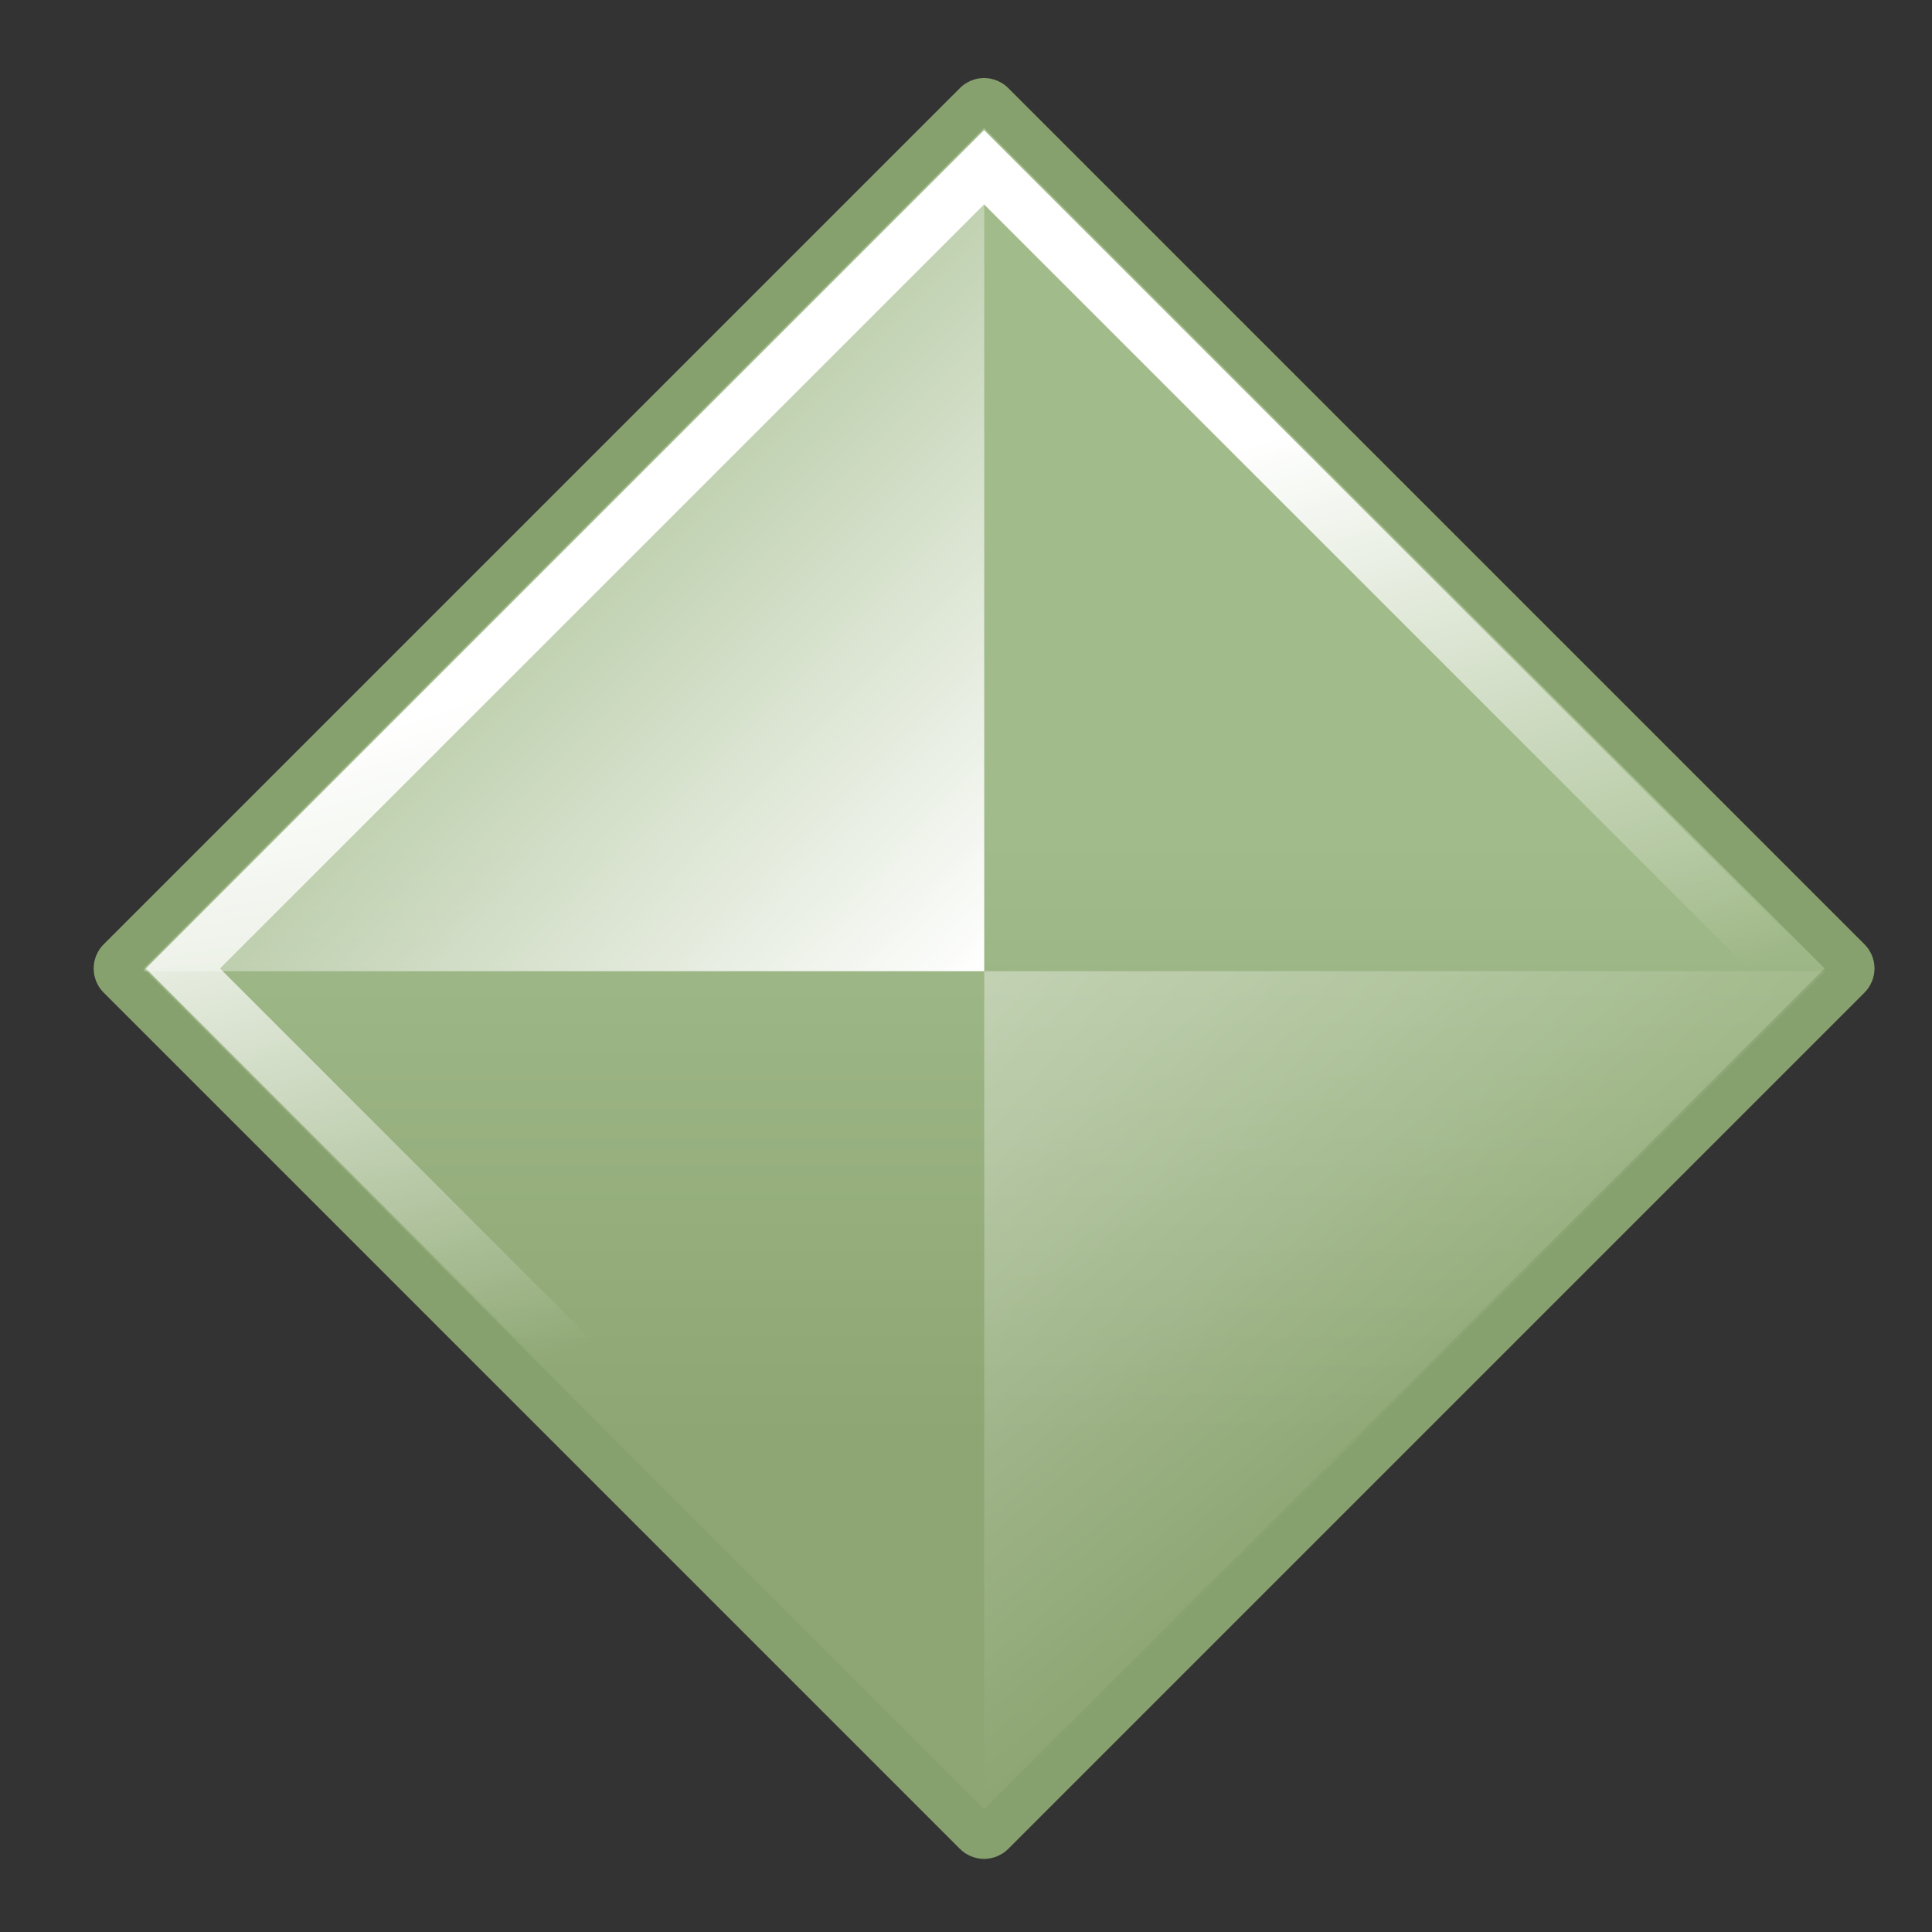 <?xml version="1.0" encoding="UTF-8" standalone="no"?>
<!-- Created with Inkscape (http://www.inkscape.org/) -->
<svg
   xmlns:dc="http://purl.org/dc/elements/1.1/"
   xmlns:cc="http://web.resource.org/cc/"
   xmlns:rdf="http://www.w3.org/1999/02/22-rdf-syntax-ns#"
   xmlns:svg="http://www.w3.org/2000/svg"
   xmlns="http://www.w3.org/2000/svg"
   xmlns:xlink="http://www.w3.org/1999/xlink"
   xmlns:sodipodi="http://inkscape.sourceforge.net/DTD/sodipodi-0.dtd"
   xmlns:inkscape="http://www.inkscape.org/namespaces/inkscape"
   width="128px"
   height="128px"
   id="svg2"
   sodipodi:version="0.32"
   inkscape:version="0.42.2"
   sodipodi:docbase="/home/silvestre/Desktop/Nuovo!/scalable/apps"
   sodipodi:docname="gnome-stones.svg">
  <rect width="100%" height="100%" fill="#333333" stroke="none"/>
  <defs
     id="defs4">
    <linearGradient
       inkscape:collect="always"
       id="linearGradient5544">
      <stop
         style="stop-color:#8da673;stop-opacity:1"
         offset="0"
         id="stop5546" />
      <stop
         style="stop-color:#a2bb8b;stop-opacity:1"
         offset="1"
         id="stop5548" />
    </linearGradient>
    <linearGradient
       inkscape:collect="always"
       id="linearGradient5535">
      <stop
         style="stop-color:#ffffff;stop-opacity:1;"
         offset="0"
         id="stop5537" />
      <stop
         style="stop-color:#ffffff;stop-opacity:0;"
         offset="1"
         id="stop5539" />
    </linearGradient>
    <linearGradient
       inkscape:collect="always"
       id="linearGradient4795">
      <stop
         style="stop-color:#ffffff;stop-opacity:1;"
         offset="0"
         id="stop4797" />
      <stop
         style="stop-color:#ffffff;stop-opacity:0;"
         offset="1"
         id="stop4799" />
    </linearGradient>
    <linearGradient
       inkscape:collect="always"
       id="linearGradient2081">
      <stop
         style="stop-color:#ffffff;stop-opacity:1;"
         offset="0"
         id="stop2083" />
      <stop
         style="stop-color:#ffffff;stop-opacity:0;"
         offset="1"
         id="stop2085" />
    </linearGradient>
    <linearGradient
       inkscape:collect="always"
       id="linearGradient2062">
      <stop
         style="stop-color:#ffffff;stop-opacity:1;"
         offset="0"
         id="stop2064" />
      <stop
         style="stop-color:#ffffff;stop-opacity:0;"
         offset="1"
         id="stop2066" />
    </linearGradient>
    <linearGradient
       inkscape:collect="always"
       xlink:href="#linearGradient2062"
       id="linearGradient2068"
       x1="70.749"
       y1="25.292"
       x2="77.58"
       y2="33.831"
       gradientUnits="userSpaceOnUse" />
    <linearGradient
       inkscape:collect="always"
       xlink:href="#linearGradient2062"
       id="linearGradient2072"
       gradientUnits="userSpaceOnUse"
       x1="97.832"
       y1="19.24"
       x2="94.658"
       y2="27.793" />
    <linearGradient
       inkscape:collect="always"
       xlink:href="#linearGradient2062"
       id="linearGradient2076"
       gradientUnits="userSpaceOnUse"
       x1="84.549"
       y1="48.911"
       x2="89.655"
       y2="52.634" />
    <linearGradient
       inkscape:collect="always"
       xlink:href="#linearGradient2081"
       id="linearGradient2087"
       x1="77.241"
       y1="75.839"
       x2="84.356"
       y2="89.79"
       gradientUnits="userSpaceOnUse" />
    <linearGradient
       inkscape:collect="always"
       xlink:href="#linearGradient4795"
       id="linearGradient4801"
       x1="65.208"
       y1="64.345"
       x2="27.108"
       y2="26.246"
       gradientUnits="userSpaceOnUse" />
    <linearGradient
       inkscape:collect="always"
       xlink:href="#linearGradient4795"
       id="linearGradient4805"
       gradientUnits="userSpaceOnUse"
       x1="69.693"
       y1="69.693"
       x2="38.114"
       y2="31.214"
       gradientTransform="matrix(-1,0,0,-1,130.415,128.69)" />
    <linearGradient
       inkscape:collect="always"
       xlink:href="#linearGradient5535"
       id="linearGradient5541"
       x1="12.686"
       y1="66.357"
       x2="-7.116"
       y2="105.188"
       gradientUnits="userSpaceOnUse"
       gradientTransform="matrix(0.994,0,2.088783e-17,0.994,4.576395e-3,0.572)" />
    <linearGradient
       inkscape:collect="always"
       xlink:href="#linearGradient5544"
       id="linearGradient5550"
       x1="-9.528"
       y1="125.109"
       x2="18.525"
       y2="97.056"
       gradientUnits="userSpaceOnUse" />
  </defs>
  <sodipodi:namedview
     id="base"
     pagecolor="#ffffff"
     bordercolor="#666666"
     borderopacity="1.0"
     inkscape:pageopacity="0.0"
     inkscape:pageshadow="2"
     inkscape:zoom="0.72460938"
     inkscape:cx="348.92009"
     inkscape:cy="80.552396"
     inkscape:document-units="px"
     inkscape:current-layer="layer1"
     inkscape:window-width="1024"
     inkscape:window-height="723"
     inkscape:window-x="0"
     inkscape:window-y="25"
     showguides="true"
     inkscape:guide-bbox="true" />
  <g
     inkscape:label="Layer 1"
     inkscape:groupmode="layer"
     id="layer1">
    <path
       transform="matrix(0.707,-0.707,0.707,0.707,0,0)"
       style="color:#000000;fill:url(#linearGradient5550);fill-opacity:1.0;fill-rule:evenodd;stroke:#87a16e;stroke-width:3;stroke-linecap:round;stroke-linejoin:round;stroke-miterlimit:4;stroke-dashoffset:0;stroke-opacity:1;marker:none;marker-start:none;marker-mid:none;marker-end:none;visibility:visible;display:inline;overflow:visible"
       d="M -39.394,50.603 L 40.858,50.603 C 41.277,50.603 41.615,50.94 41.615,51.36 L 41.615,131.611 C 41.615,132.031 41.277,132.369 40.858,132.369 L -39.394,132.369 C -39.813,132.369 -40.151,132.031 -40.151,131.611 L -40.151,51.36 C -40.151,50.94 -39.813,50.603 -39.394,50.603 z "
       id="rect3337" />
    <path
       style="fill:url(#linearGradient4801);fill-opacity:1.0;fill-rule:evenodd;stroke:none;stroke-width:1px;stroke-linecap:butt;stroke-linejoin:miter;stroke-opacity:1"
       d="M 9.488,64.345 L 65.208,64.345 L 65.208,8.625 L 9.488,64.345 z "
       id="path4067"
       sodipodi:nodetypes="cccc" />
    <path
       style="fill:url(#linearGradient4805);fill-opacity:1;fill-rule:evenodd;stroke:none;stroke-width:1px;stroke-linecap:butt;stroke-linejoin:miter;stroke-opacity:1;opacity:0.434"
       d="M 120.927,64.345 L 65.208,64.345 L 65.208,120.065 L 120.927,64.345 z "
       id="path4803"
       sodipodi:nodetypes="cccc" />
    <rect
       style="opacity:1;color:#000000;fill:none;fill-opacity:1;fill-rule:evenodd;stroke:url(#linearGradient5541);stroke-width:3.478;stroke-linecap:butt;stroke-linejoin:miter;marker:none;marker-start:none;marker-mid:none;marker-end:none;stroke-miterlimit:4;stroke-dasharray:none;stroke-dashoffset:0;stroke-opacity:1;visibility:visible;display:inline;overflow:visible"
       id="rect4807"
       width="75.078"
       height="75.078"
       x="-36.807"
       y="53.947"
       transform="matrix(0.707,-0.707,0.707,0.707,0,0)" />
  </g>
</svg>
